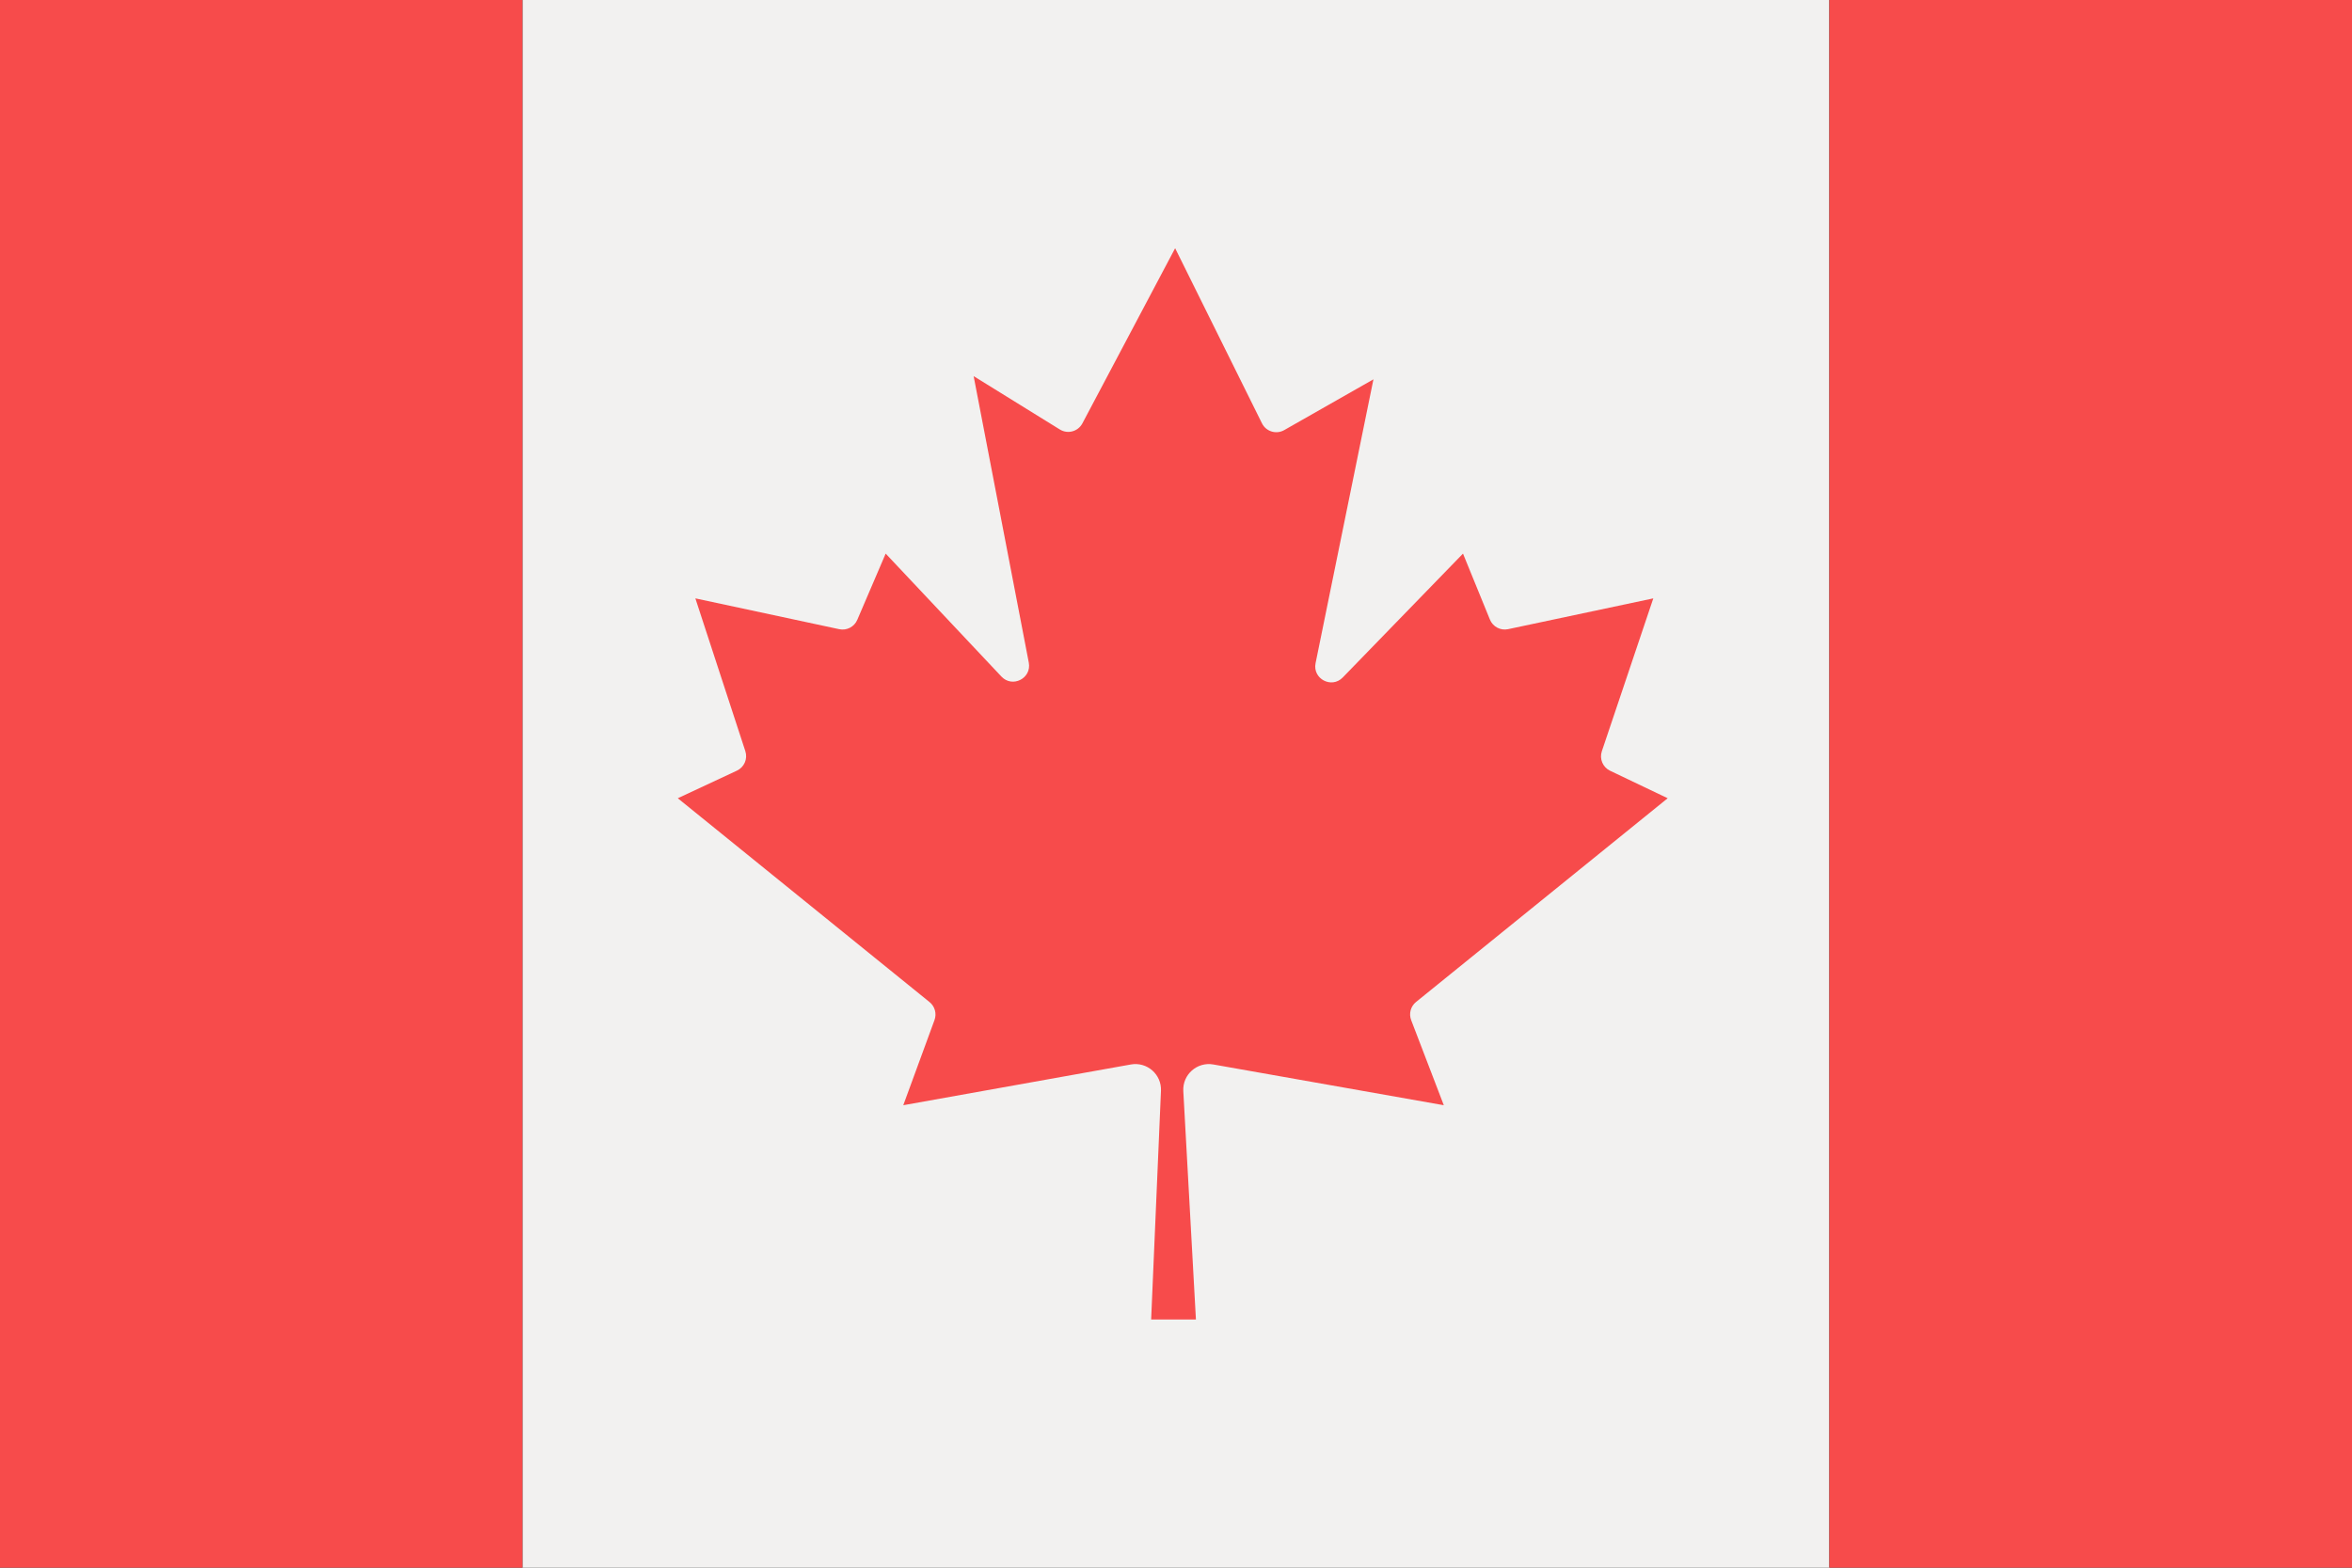<svg width="180" height="120" viewBox="0 0 180 120" fill="none" xmlns="http://www.w3.org/2000/svg">
<rect x="0" y="0" width="180" height="120" fill="#333333" stroke="none"/>
<g clip-path="url(#clip0_628_1324)">
<rect width="40" height="120" fill="#F74B4B"/>
<rect x="40" width="100" height="120" fill="#F2F1F0"/>
<rect x="140" width="40" height="120" fill="#F74B4B"/>
<path d="M88.85 83.493L88.098 101H91.525L90.559 83.517C90.49 82.257 91.613 81.261 92.856 81.481L110.495 84.6L107.998 78.087C107.808 77.592 107.959 77.031 108.371 76.697L127.629 61.102L123.223 58.998C122.664 58.732 122.393 58.09 122.59 57.504L126.528 45.803L115.412 48.161C114.833 48.284 114.249 47.974 114.025 47.426L111.964 42.376L102.76 51.859C101.908 52.736 100.438 51.96 100.682 50.762L105.11 29.036L98.281 32.923C97.67 33.271 96.891 33.033 96.579 32.403L89.934 19L82.836 32.407C82.504 33.033 81.712 33.248 81.11 32.875L74.513 28.791L78.734 50.719C78.965 51.922 77.481 52.681 76.641 51.789L67.781 42.376L65.608 47.447C65.378 47.985 64.799 48.285 64.227 48.162L53.217 45.803L57.042 57.501C57.234 58.089 56.957 58.728 56.396 58.99L51.871 61.102L71.14 76.706C71.547 77.035 71.699 77.587 71.519 78.078L69.128 84.6L86.548 81.481C87.783 81.261 88.904 82.24 88.85 83.493Z" fill="#F74B4B"/>
</g>
<defs>
<clipPath id="clip0_628_1324">
<rect width="180" height="120" fill="white"/>
</clipPath>
</defs>
</svg>
